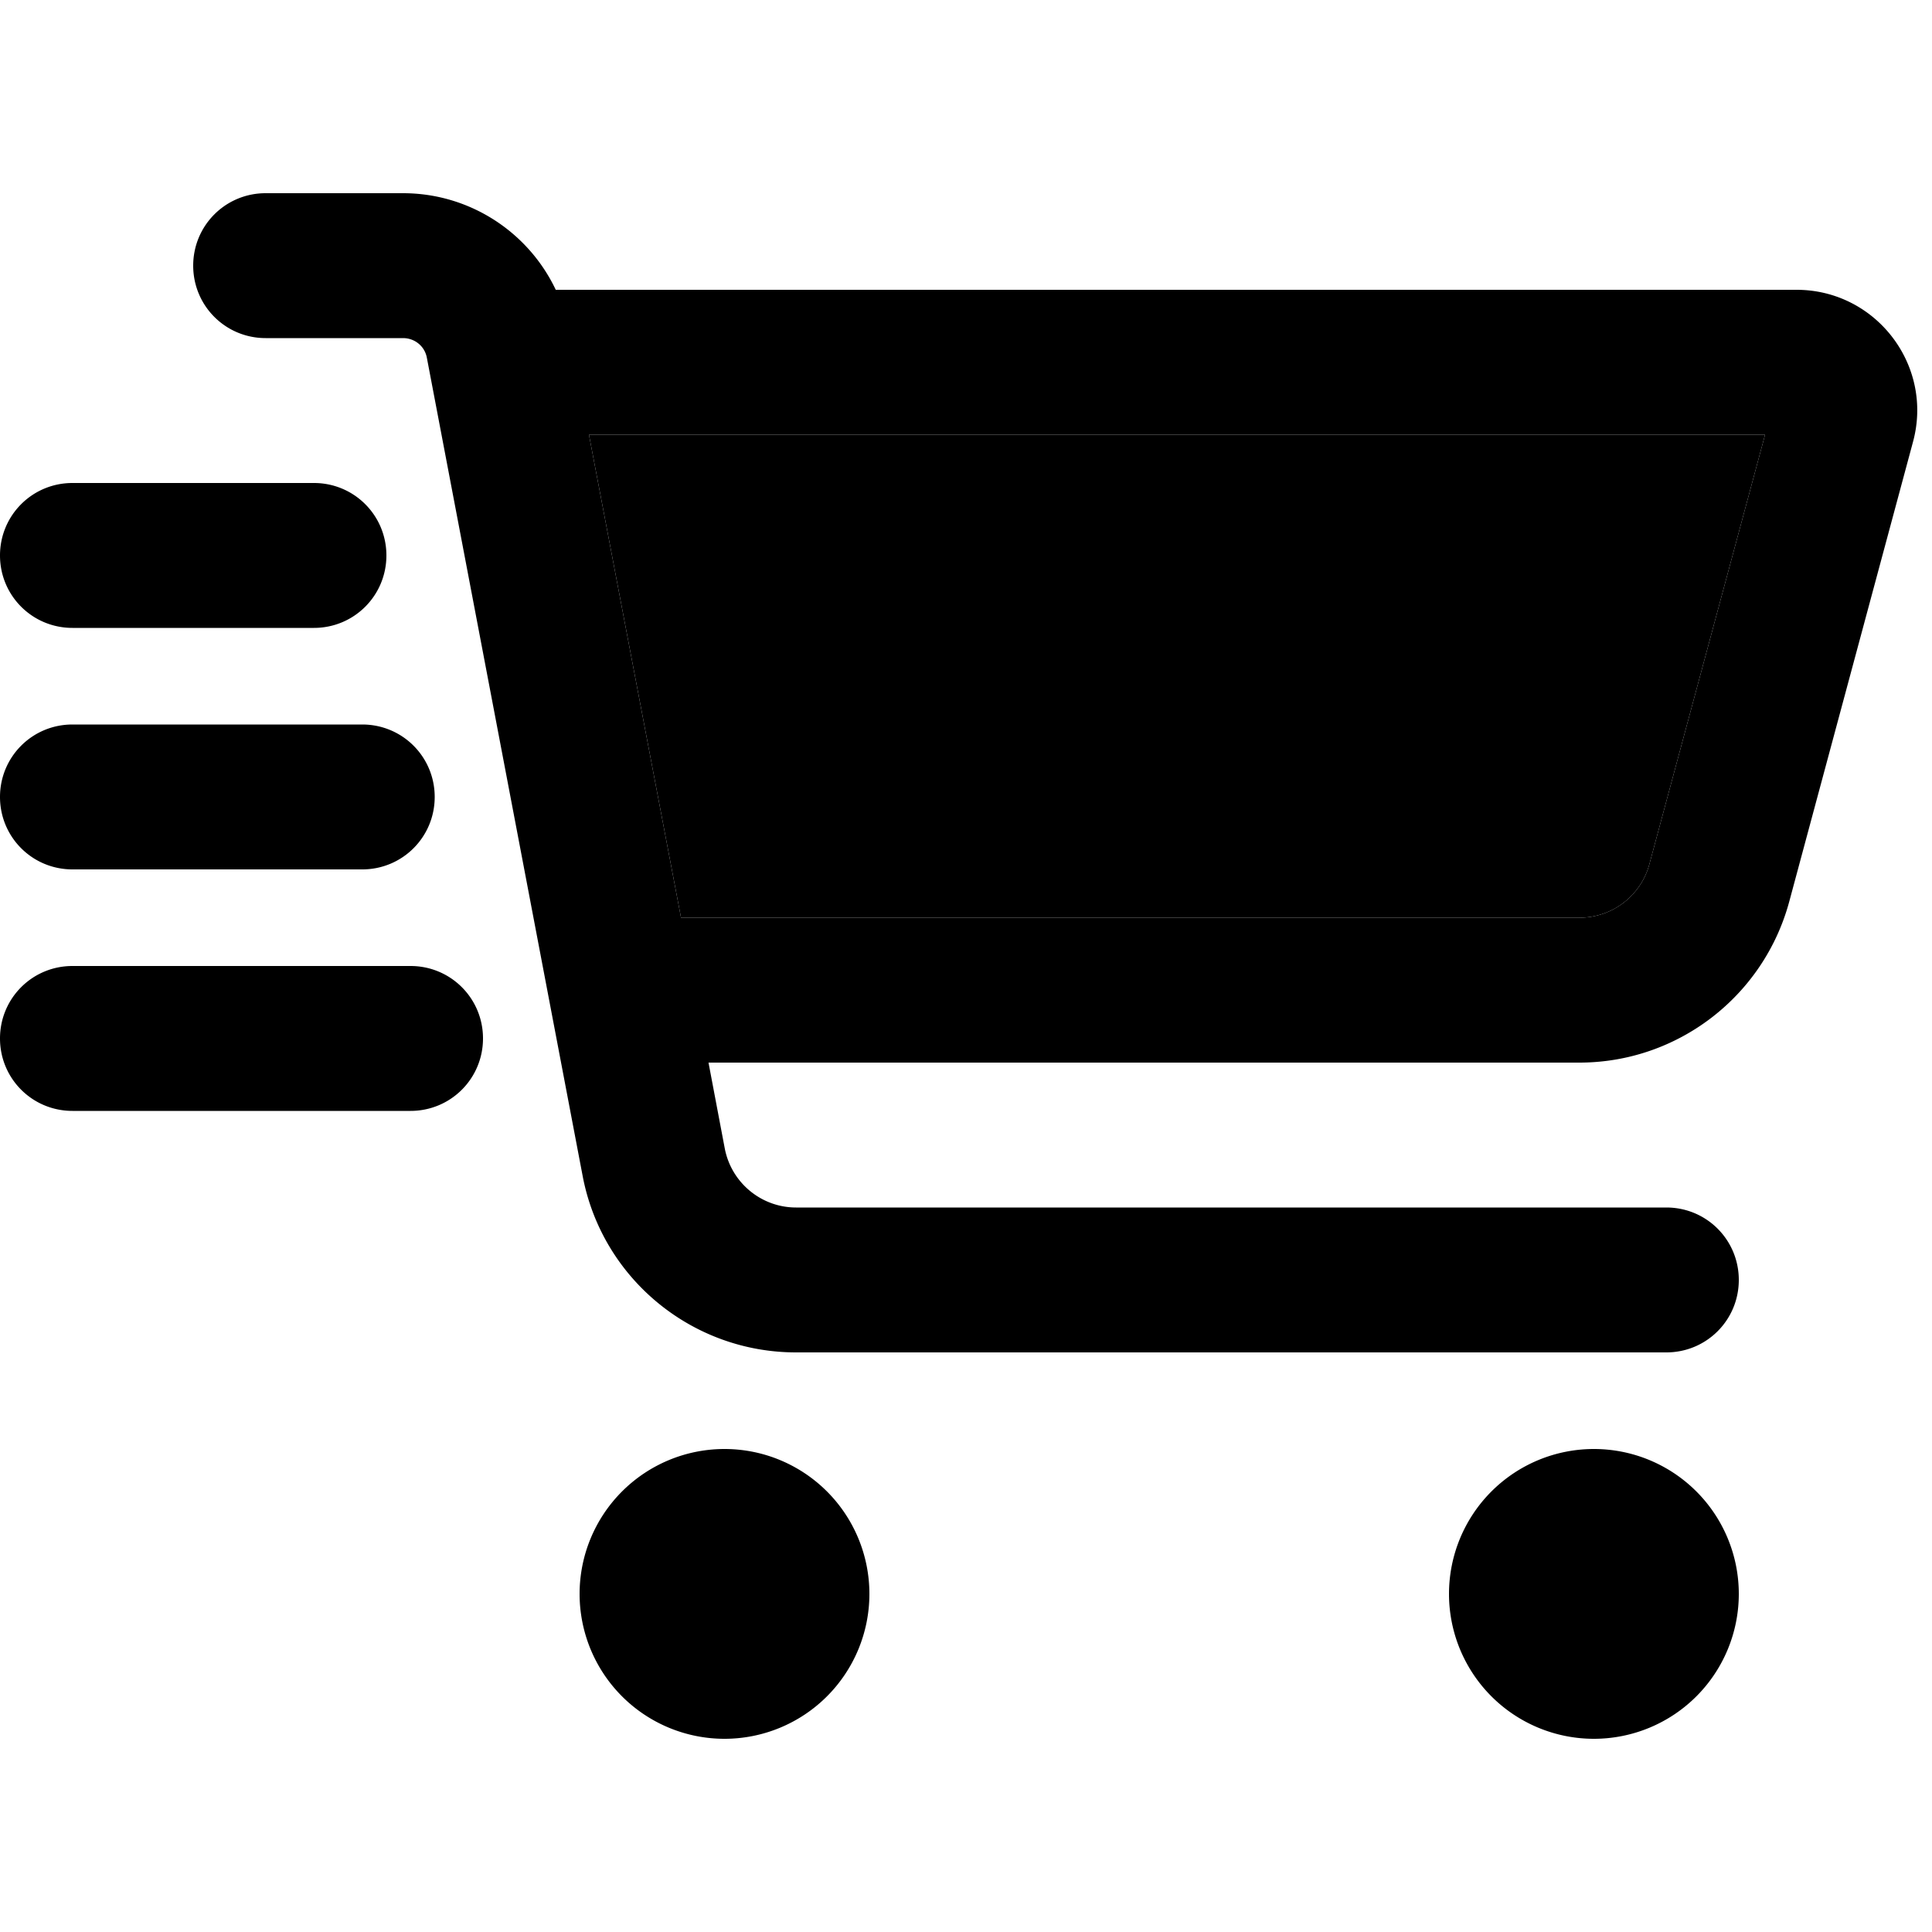 <svg xmlns="http://www.w3.org/2000/svg" width="24" height="24" viewBox="0 0 640 512">
    <path class="pr-icon-duotone-secondary" d="M195.1 80l30.5 160 297.6 0c10.9 0 20.4-7.3 23.2-17.8L584.7 80 195.1 80z"/>
    <path class="pr-icon-duotone-primary" d="M64 24C64 10.7 74.7 0 88 0l45.5 0c22 0 41.5 12.8 50.6 32l411 0c26.3 0 45.5 25 38.6 50.4l-41 152.3c-8.5 31.4-37 53.3-69.5 53.3l-288.5 0 5.4 28.5c2.2 11.3 12.1 19.5 23.6 19.5L552 336c13.3 0 24 10.7 24 24s-10.7 24-24 24l-288.3 0c-34.6 0-64.3-24.6-70.7-58.5l-51.6-271c-.7-3.8-4-6.5-7.9-6.5L88 48C74.7 48 64 37.3 64 24zM225.6 240l297.6 0c10.9 0 20.4-7.3 23.2-17.8L584.7 80 195.1 80l30.5 160zM192 464a48 48 0 1 1 96 0 48 48 0 1 1 -96 0zm336-48a48 48 0 1 1 0 96 48 48 0 1 1 0-96zM24 96l80 0c13.3 0 24 10.7 24 24s-10.7 24-24 24l-80 0c-13.3 0-24-10.7-24-24s10.7-24 24-24zm0 80l96 0c13.3 0 24 10.7 24 24s-10.7 24-24 24l-96 0c-13.3 0-24-10.7-24-24s10.7-24 24-24zm0 80l112 0c13.3 0 24 10.7 24 24s-10.7 24-24 24L24 304c-13.3 0-24-10.7-24-24s10.7-24 24-24z"/>
</svg>